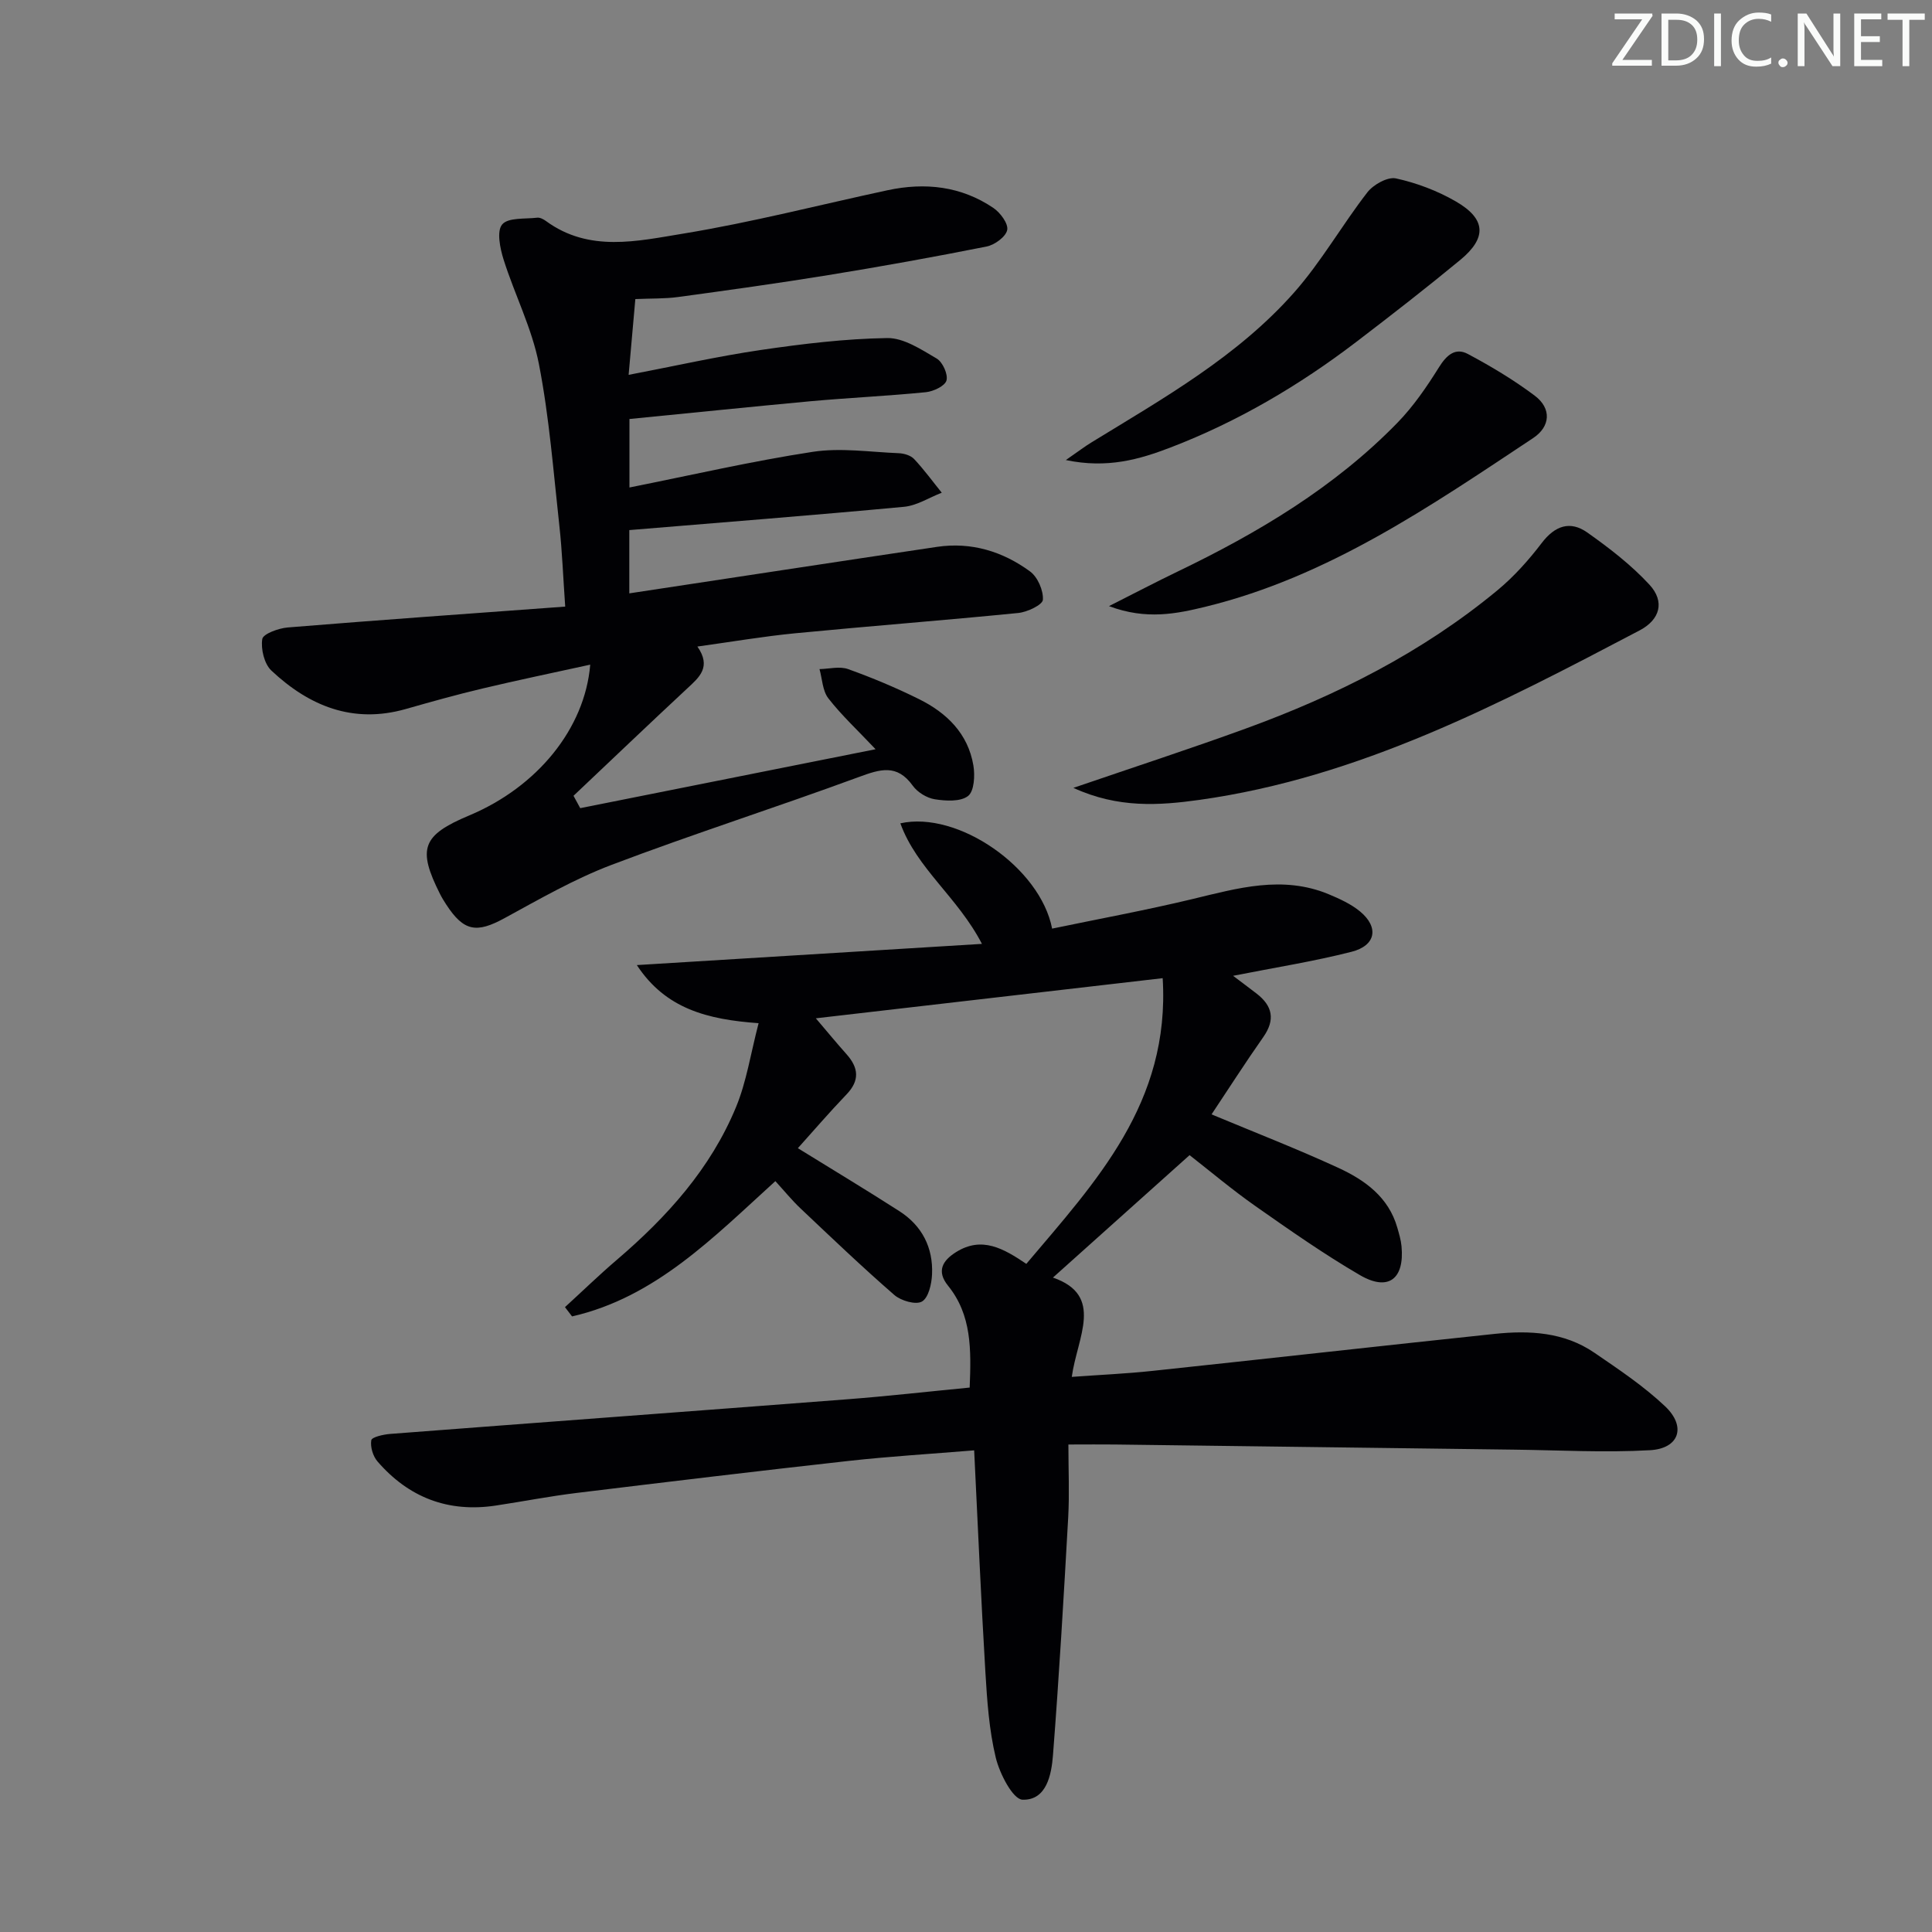<svg enable-background="new 0 0 400 400" viewBox="0 0 400 400" xmlns="http://www.w3.org/2000/svg"><rect x="0" y="0" width="400" height="400" fill="#808080" stroke="none"/><g fill="#fafbfa"><path d="m342.2 3.2-6.3 9.2h6.1v1.2h-8.2v-.5l6.2-9.1h-5.7v-1.2h7.8v.4z"/><path d="m344 13.7v-10.9h3.1c1.6 0 3 .5 4.1 1.4 1.1 1 1.6 2.2 1.6 3.9s-.5 3-1.6 4-2.5 1.5-4.2 1.5h-3zm1.4-9.6v8.4h1.6c1.4 0 2.5-.4 3.2-1.1.8-.8 1.2-1.8 1.2-3.2s-.4-2.4-1.2-3.1-1.8-1-3.1-1z"/><path d="m356.3 2.8v10.9h-1.4v-10.9z"/><path d="m366.6 13.2c-.8.4-1.8.6-3 .6-1.6 0-2.8-.5-3.7-1.5s-1.4-2.3-1.4-3.9c0-1.7.5-3.2 1.6-4.2s2.4-1.6 4-1.6c1 0 1.9.1 2.6.4v1.5c-.8-.4-1.6-.6-2.6-.6-1.2 0-2.2.4-3 1.2s-1.1 1.9-1.1 3.3c0 1.3.4 2.3 1.1 3.1s1.6 1.1 2.8 1.1c1.1 0 2-.2 2.8-.7v1.3z"/><path d="m368.2 13c0-.3.1-.5.3-.6.2-.2.4-.3.6-.3.3 0 .5.1.7.3s.3.4.3.6-.1.5-.3.6c-.2.2-.4.3-.7.3s-.5-.1-.6-.3c-.2-.2-.3-.4-.3-.6z"/><path d="m381.1 13.7h-1.7l-5.5-8.4c-.2-.2-.3-.5-.4-.7 0 .2.1.8.1 1.5v7.6h-1.4v-10.9h1.8l5.3 8.3c.3.4.4.6.4.8 0-.3-.1-.8-.1-1.6v-7.5h1.4v10.9z"/><path d="m389.7 13.7h-5.8v-10.9h5.6v1.2h-4.2v3.5h3.9v1.2h-3.9v3.7h4.4z"/><path d="m398.4 4.1h-3.1v9.6h-1.4v-9.6h-3.1v-1.3h7.7v1.3z"/></g><path d="m200.76 287.28c.32-7.88.43-15.02-4.48-21.09-2.43-3-1.15-5.2 1.67-6.96 5.36-3.35 9.85-.72 14.54 2.44 14.37-17.02 29.81-33.3 28.23-59.15-24.53 2.84-48.3 5.59-71.81 8.31 2.31 2.71 4.29 5.12 6.37 7.45 2.49 2.8 2.75 5.42-.01 8.3-3.54 3.69-6.87 7.57-10.08 11.14 7.28 4.5 14.22 8.67 21.02 13.04 4.69 3.01 7.01 7.55 6.76 13.09-.09 1.99-.73 4.83-2.09 5.62-1.26.73-4.33-.15-5.71-1.35-6.65-5.78-13.02-11.87-19.42-17.92-1.8-1.7-3.37-3.64-5.22-5.66-12.8 11.62-24.82 24.06-42.09 28.01-.49-.64-.98-1.28-1.47-1.92 3.59-3.28 7.08-6.67 10.78-9.83 10.37-8.87 19.38-18.86 24.64-31.6 2.17-5.25 3.02-11.04 4.67-17.36-10.6-.76-19.26-2.97-25.21-12.03 24.28-1.49 47.39-2.91 71.45-4.39-5.03-9.71-13.5-15.58-16.89-24.96 11.89-2.65 28.98 9.16 31.42 21.8 9.66-2.01 19.38-3.8 28.97-6.1 9.42-2.27 18.74-4.99 28.31-1.01 2.27.95 4.62 2.02 6.49 3.57 3.94 3.27 3.27 7.06-1.79 8.34-7.84 2-15.87 3.26-24.51 4.97 1.69 1.28 3.28 2.46 4.85 3.67 3.32 2.56 3.93 5.42 1.39 9.03-3.71 5.28-7.19 10.72-10.7 15.99 9.01 3.76 17.74 7.15 26.23 11.06 5.5 2.53 10.42 6.05 12.23 12.4.36 1.26.75 2.55.87 3.84.64 6.8-2.74 9.4-8.61 5.98-7.45-4.34-14.55-9.32-21.62-14.28-4.89-3.43-9.47-7.3-13.65-10.56-9.57 8.58-18.89 16.93-28.29 25.35 10.71 3.69 5.02 12.36 3.9 20.56 5.86-.43 11.29-.66 16.68-1.24 23.62-2.51 47.23-5.17 70.85-7.66 7.22-.76 14.4-.38 20.64 3.88 5.06 3.46 10.24 6.92 14.67 11.11 4.45 4.21 2.93 8.75-3.13 9.09-9.42.53-18.9-.01-28.35-.12-27.47-.35-54.94-.71-82.41-1.06-2.82-.04-5.65 0-9.65 0 0 5.25.23 10.17-.04 15.07-.92 16.42-1.88 32.83-3.15 49.22-.31 4.07-1.33 9.4-6.3 9.25-2-.06-4.75-5.4-5.55-8.72-1.39-5.76-1.79-11.81-2.15-17.76-.9-15.08-1.55-30.17-2.32-45.85-8.86.73-17.41 1.24-25.92 2.18-18.81 2.09-37.61 4.35-56.4 6.64-5.59.68-11.14 1.77-16.72 2.61-9.85 1.49-18.04-1.66-24.5-9.14-.94-1.09-1.51-3.01-1.28-4.38.11-.66 2.5-1.2 3.89-1.31 31.49-2.42 62.99-4.73 94.48-7.16 8.41-.64 16.81-1.6 25.52-2.44z" fill="#010104"/><path d="m130.32 86.75v14.18c12.87-2.57 25.33-5.45 37.93-7.38 5.79-.89 11.87.04 17.81.28 1.1.04 2.48.45 3.19 1.2 2.06 2.19 3.84 4.64 5.73 6.98-2.61 1.01-5.15 2.67-7.83 2.92-18.85 1.76-37.73 3.23-56.86 4.82v13.1c21.41-3.24 42.56-6.48 63.72-9.63 7.1-1.05 13.6.95 19.25 5.09 1.58 1.16 2.78 3.93 2.66 5.86-.06 1.05-3.22 2.55-5.09 2.74-15.38 1.53-30.79 2.71-46.17 4.2-6.58.64-13.12 1.76-20.27 2.75 2.95 4.24.39 6.36-2.12 8.69-7.9 7.35-15.69 14.8-23.53 22.21.46.85.93 1.71 1.39 2.56 20.05-4 40.11-8 61.15-12.2-3.79-4.01-7.08-7.06-9.78-10.54-1.21-1.56-1.26-4.01-1.83-6.05 1.99-.04 4.17-.63 5.92 0 4.99 1.79 9.91 3.85 14.67 6.21 5.74 2.84 10.16 7.13 11.27 13.74.35 2.08.17 5.33-1.1 6.32-1.57 1.22-4.61 1.04-6.89.68-1.66-.26-3.59-1.45-4.57-2.82-3.27-4.55-6.75-3.41-11.18-1.78-16.97 6.25-34.21 11.75-51.12 18.16-7.71 2.92-14.98 7.11-22.26 11.08-5.75 3.13-8.39 2.73-12.02-2.84-.45-.7-.9-1.41-1.27-2.15-4.76-9.45-3.73-12.21 6.05-16.31 14.02-5.88 23.92-17.93 25.03-31.21-7.61 1.67-15 3.2-22.35 4.95-5.32 1.26-10.6 2.74-15.86 4.24-10.93 3.1-19.99-.63-27.8-7.96-1.48-1.39-2.21-4.46-1.89-6.53.17-1.08 3.36-2.24 5.26-2.4 18.86-1.54 37.74-2.87 57.46-4.32-.44-6.24-.63-11.46-1.2-16.64-1.24-11.23-2.09-22.55-4.25-33.61-1.44-7.39-5.02-14.35-7.31-21.61-.73-2.33-1.46-5.87-.29-7.26 1.23-1.47 4.72-1.1 7.25-1.4.58-.07 1.31.32 1.83.7 8.93 6.54 18.94 4.14 28.39 2.6 14.21-2.33 28.2-5.95 42.3-8.98 7.78-1.67 15.25-.86 21.94 3.67 1.43.97 3.12 3.26 2.85 4.56-.29 1.41-2.6 3.09-4.27 3.42-10.89 2.17-21.83 4.14-32.79 5.92-10.32 1.68-20.69 3.12-31.05 4.53-2.74.38-5.55.28-8.88.43-.42 4.76-.86 9.75-1.39 15.69 9.58-1.83 18.43-3.84 27.37-5.15 8.67-1.27 17.43-2.33 26.17-2.47 3.42-.05 7.04 2.37 10.24 4.24 1.23.72 2.38 3.26 2.03 4.54-.32 1.15-2.7 2.27-4.27 2.43-7.94.79-15.92 1.15-23.86 1.87-12.39 1.15-24.77 2.43-37.51 3.68z" fill="#010104"/><path d="m222.23 163.12c12.82-4.39 24.3-8.13 35.64-12.26 18.85-6.86 36.62-15.79 52.16-28.65 3.42-2.83 6.47-6.25 9.17-9.79 2.73-3.59 5.89-4.67 9.42-2.18 4.57 3.23 9.1 6.72 12.88 10.81 3.23 3.5 2.21 7.24-2.04 9.47-29.01 15.24-58.08 30.46-91.14 35.09-8.29 1.15-16.8 1.77-26.09-2.49z" fill="#010104"/><path d="m229.6 125.49c5.63-2.84 9.84-5.05 14.12-7.11 16.72-8.04 32.55-17.46 45.6-30.85 3.32-3.41 6.08-7.45 8.61-11.5 1.57-2.52 3.39-4.13 5.98-2.74 4.79 2.55 9.5 5.37 13.84 8.63 3.54 2.66 3.24 6.41-.32 8.77-21.29 14.13-42.43 28.71-67.77 34.91-5.99 1.46-12.31 2.81-20.06-.11z" fill="#010104"/><path d="m220.67 95.25c2.53-1.75 3.87-2.78 5.31-3.66 14.89-9.13 30.23-17.77 41.95-31.03 5.65-6.39 9.92-13.97 15.17-20.74 1.25-1.61 4.2-3.26 5.93-2.88 4.29.94 8.6 2.57 12.41 4.78 6.23 3.61 6.44 7.51.9 12.09-7.05 5.82-14.28 11.44-21.55 16.99-11.82 9.02-24.55 16.51-38.45 21.85-6.43 2.46-13.05 4.4-21.67 2.6z" fill="#010104"/></svg>
